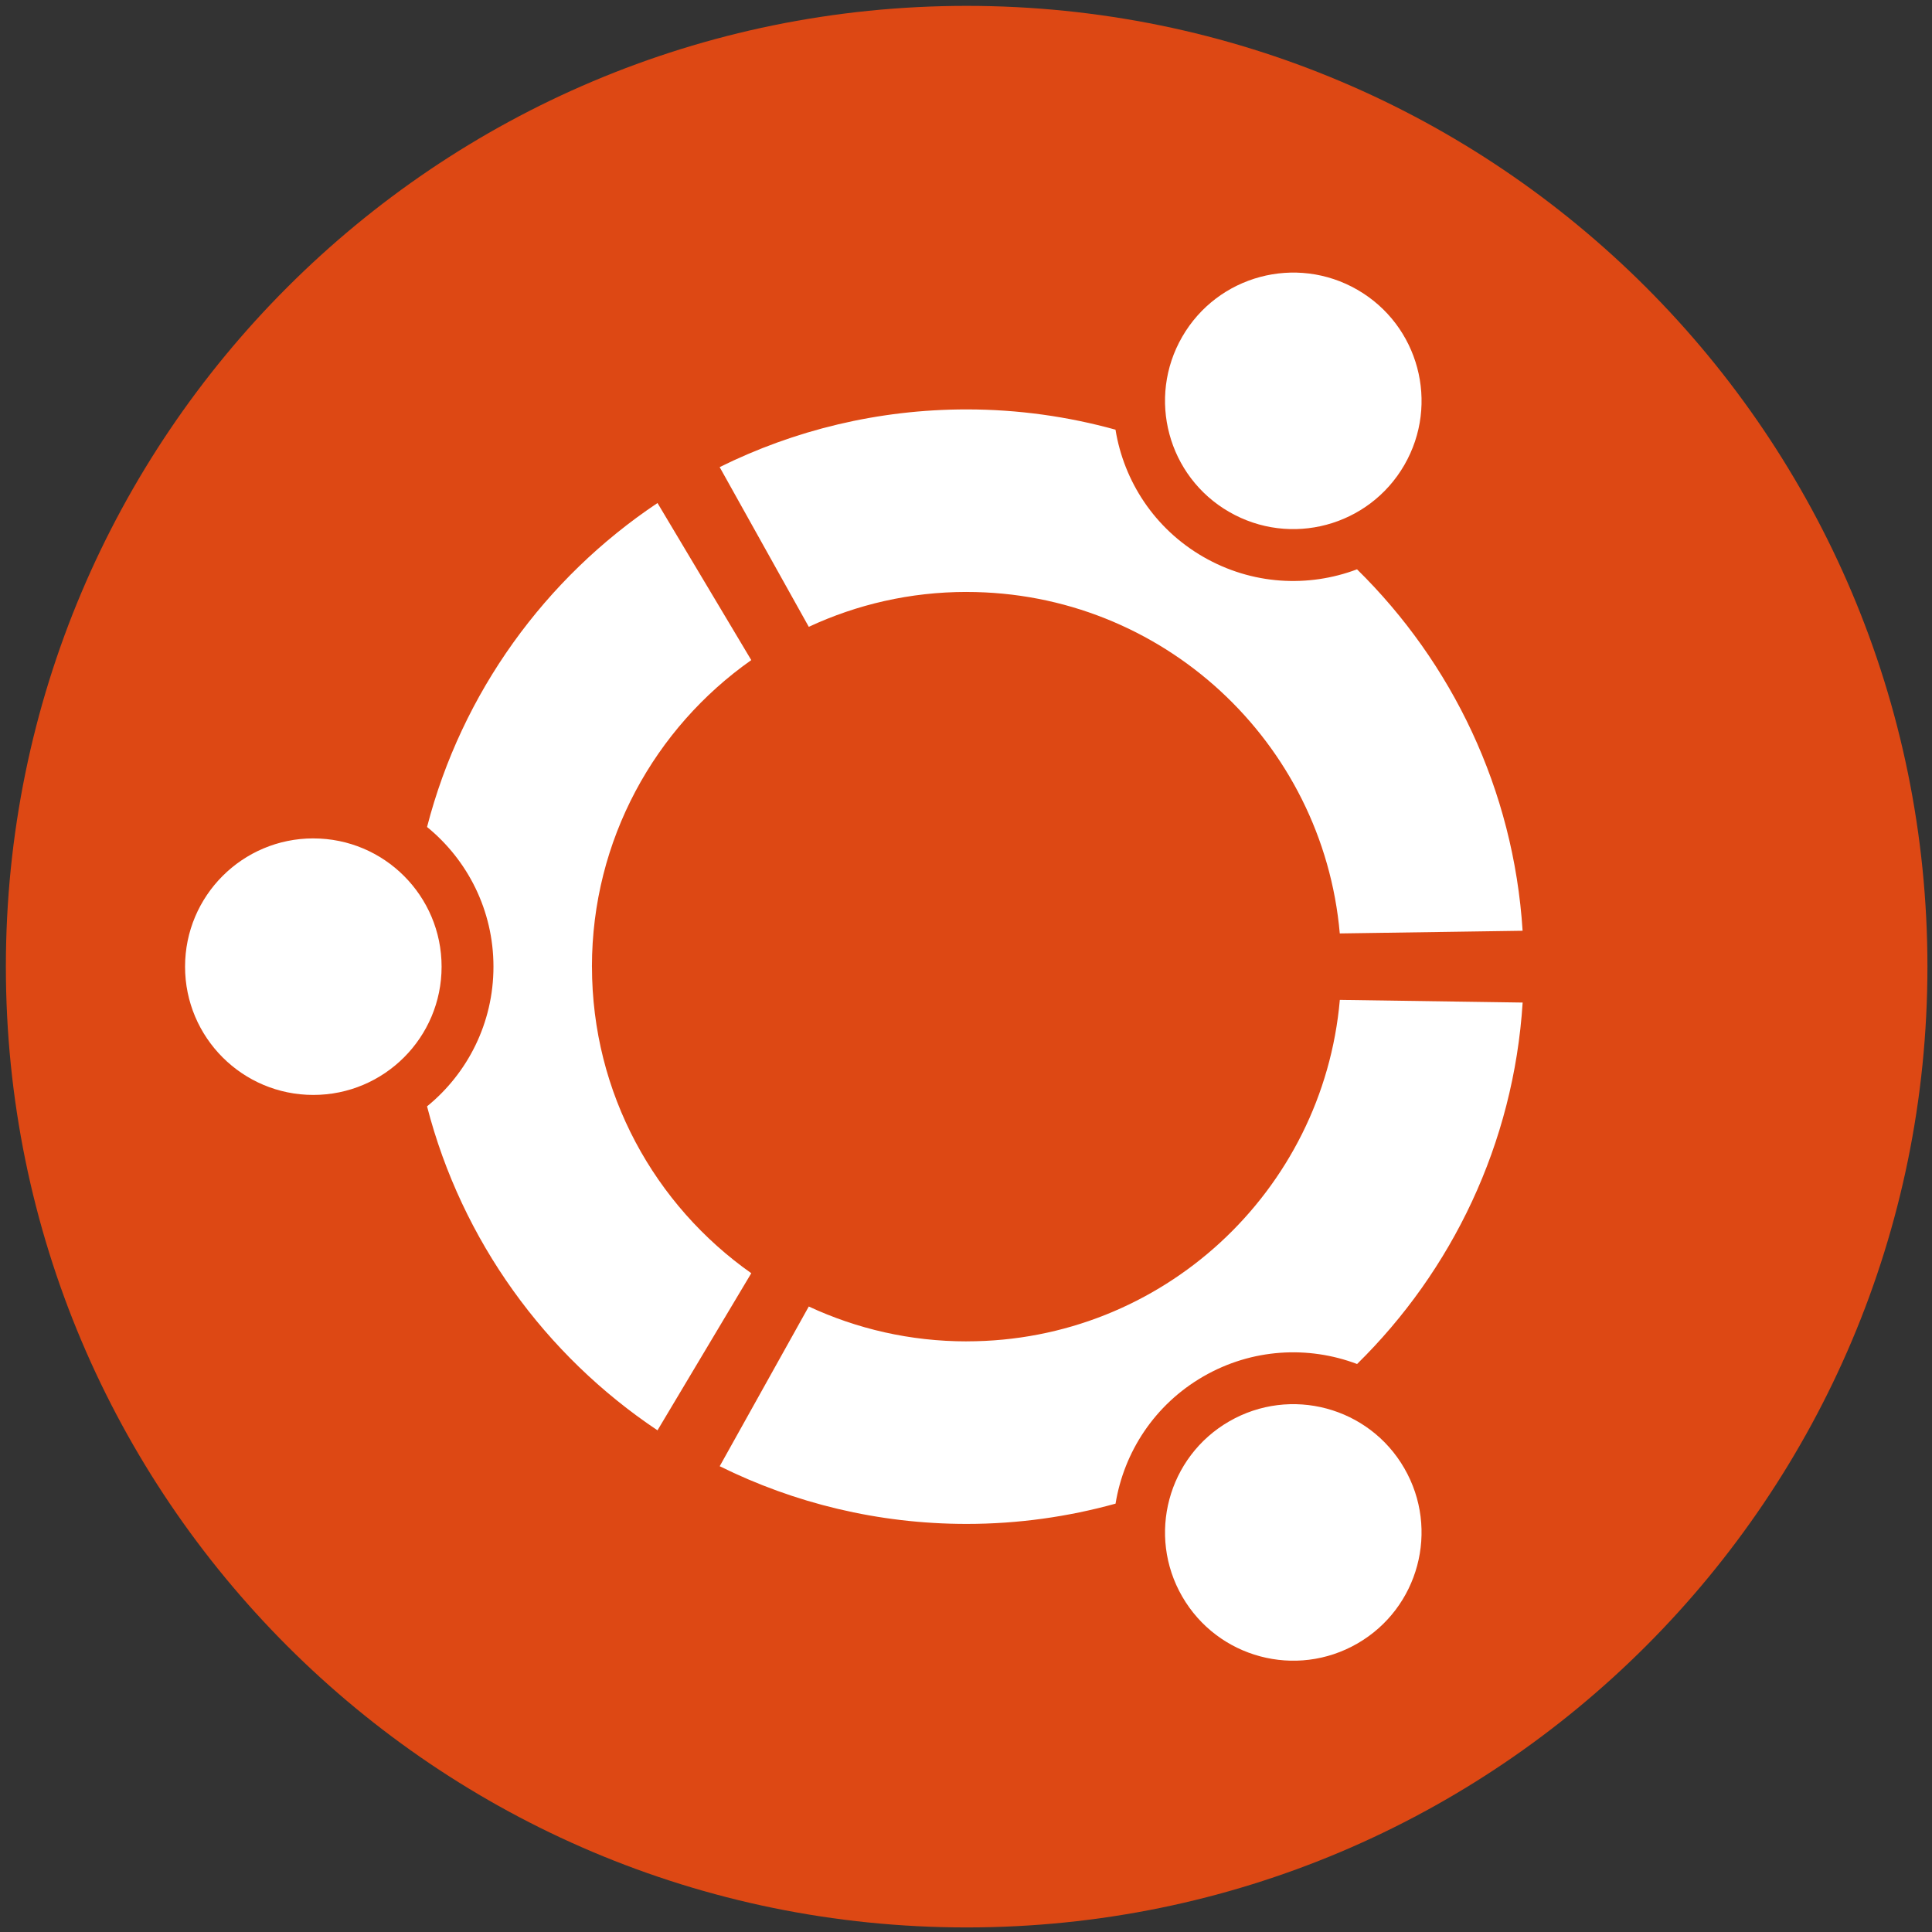 <?xml version="1.0" encoding="UTF-8" standalone="no"?>
<!-- Generator: Adobe Illustrator 14.0.0, SVG Export Plug-In  -->
<!DOCTYPE svg  PUBLIC '-//W3C//DTD SVG 1.1//EN'  'http://www.w3.org/Graphics/SVG/1.1/DTD/svg11.dtd'>
<svg xmlns="http://www.w3.org/2000/svg" xml:space="preserve" height="285px" width="285px" version="1.1" y="0px" x="0px" xmlns:xlink="http://www.w3.org/1999/xlink" viewBox="-0.866 -0.866 285 285" enable-background="new -0.866 -0.866 285 285">
<rect x="-0.866" y="-0.866" width="285" height="285" fill="#333333" stroke="none"/>
<path d="m283.46 141.73c0 78.273-63.457 141.73-141.73 141.73s-141.73-63.45-141.73-141.73c0-78.275 63.453-141.73 141.73-141.73s141.73 63.455 141.73 141.73z" fill="#DD4814"/>
<path d="m45.356 122.81c-10.453 0-18.923 8.47-18.923 18.923 0 10.449 8.47 18.92 18.923 18.92 10.449 0 18.92-8.471 18.92-18.92 0-10.45-8.47-18.92-18.92-18.92zm135.1 86c-9.051 5.225-12.149 16.793-6.926 25.84 5.226 9.051 16.793 12.151 25.844 6.926 9.048-5.224 12.148-16.792 6.923-25.842-5.21-9.05-16.78-12.15-25.83-6.93zm-94.002-67.08c0-18.701 9.293-35.219 23.504-45.221l-13.832-23.171c-16.56 11.064-28.878 27.978-33.995 47.788 5.977 4.872 9.796 12.291 9.796 20.608 0 8.315-3.819 15.734-9.797 20.605 5.116 19.812 17.435 36.726 33.995 47.789l13.835-23.175c-14.209-10.01-23.502-26.52-23.502-45.23zm55.272-55.273c28.877 0 52.564 22.141 55.047 50.373l26.968-0.394c-1.327-20.844-10.432-39.562-24.425-53.319-7.194 2.718-15.505 2.306-22.688-1.842-7.192-4.152-11.705-11.156-12.941-18.757-6.992-1.935-14.351-2.99-21.96-2.99-13.086 0-25.449 3.072-36.431 8.512l13.146 23.56c7.08-3.297 14.96-5.147 23.28-5.147zm0 110.55c-8.322 0-16.207-1.85-23.285-5.143l-13.14 23.56c10.983 5.438 23.347 8.511 36.433 8.511 7.609 0 14.968-1.055 21.961-2.99 1.236-7.601 5.75-14.605 12.943-18.76 7.183-4.146 15.494-4.558 22.688-1.839 13.992-13.758 23.097-32.476 24.422-53.32l-26.968-0.394c-2.47 28.23-26.16 50.37-55.04 50.37zm38.73-122.36c9.05 5.227 20.619 2.126 25.842-6.921 5.226-9.051 2.128-20.619-6.923-25.845-9.049-5.224-20.617-2.124-25.843 6.927-5.23 9.047-2.13 20.616 6.92 25.839z" fill="#fff"/>
</svg>
